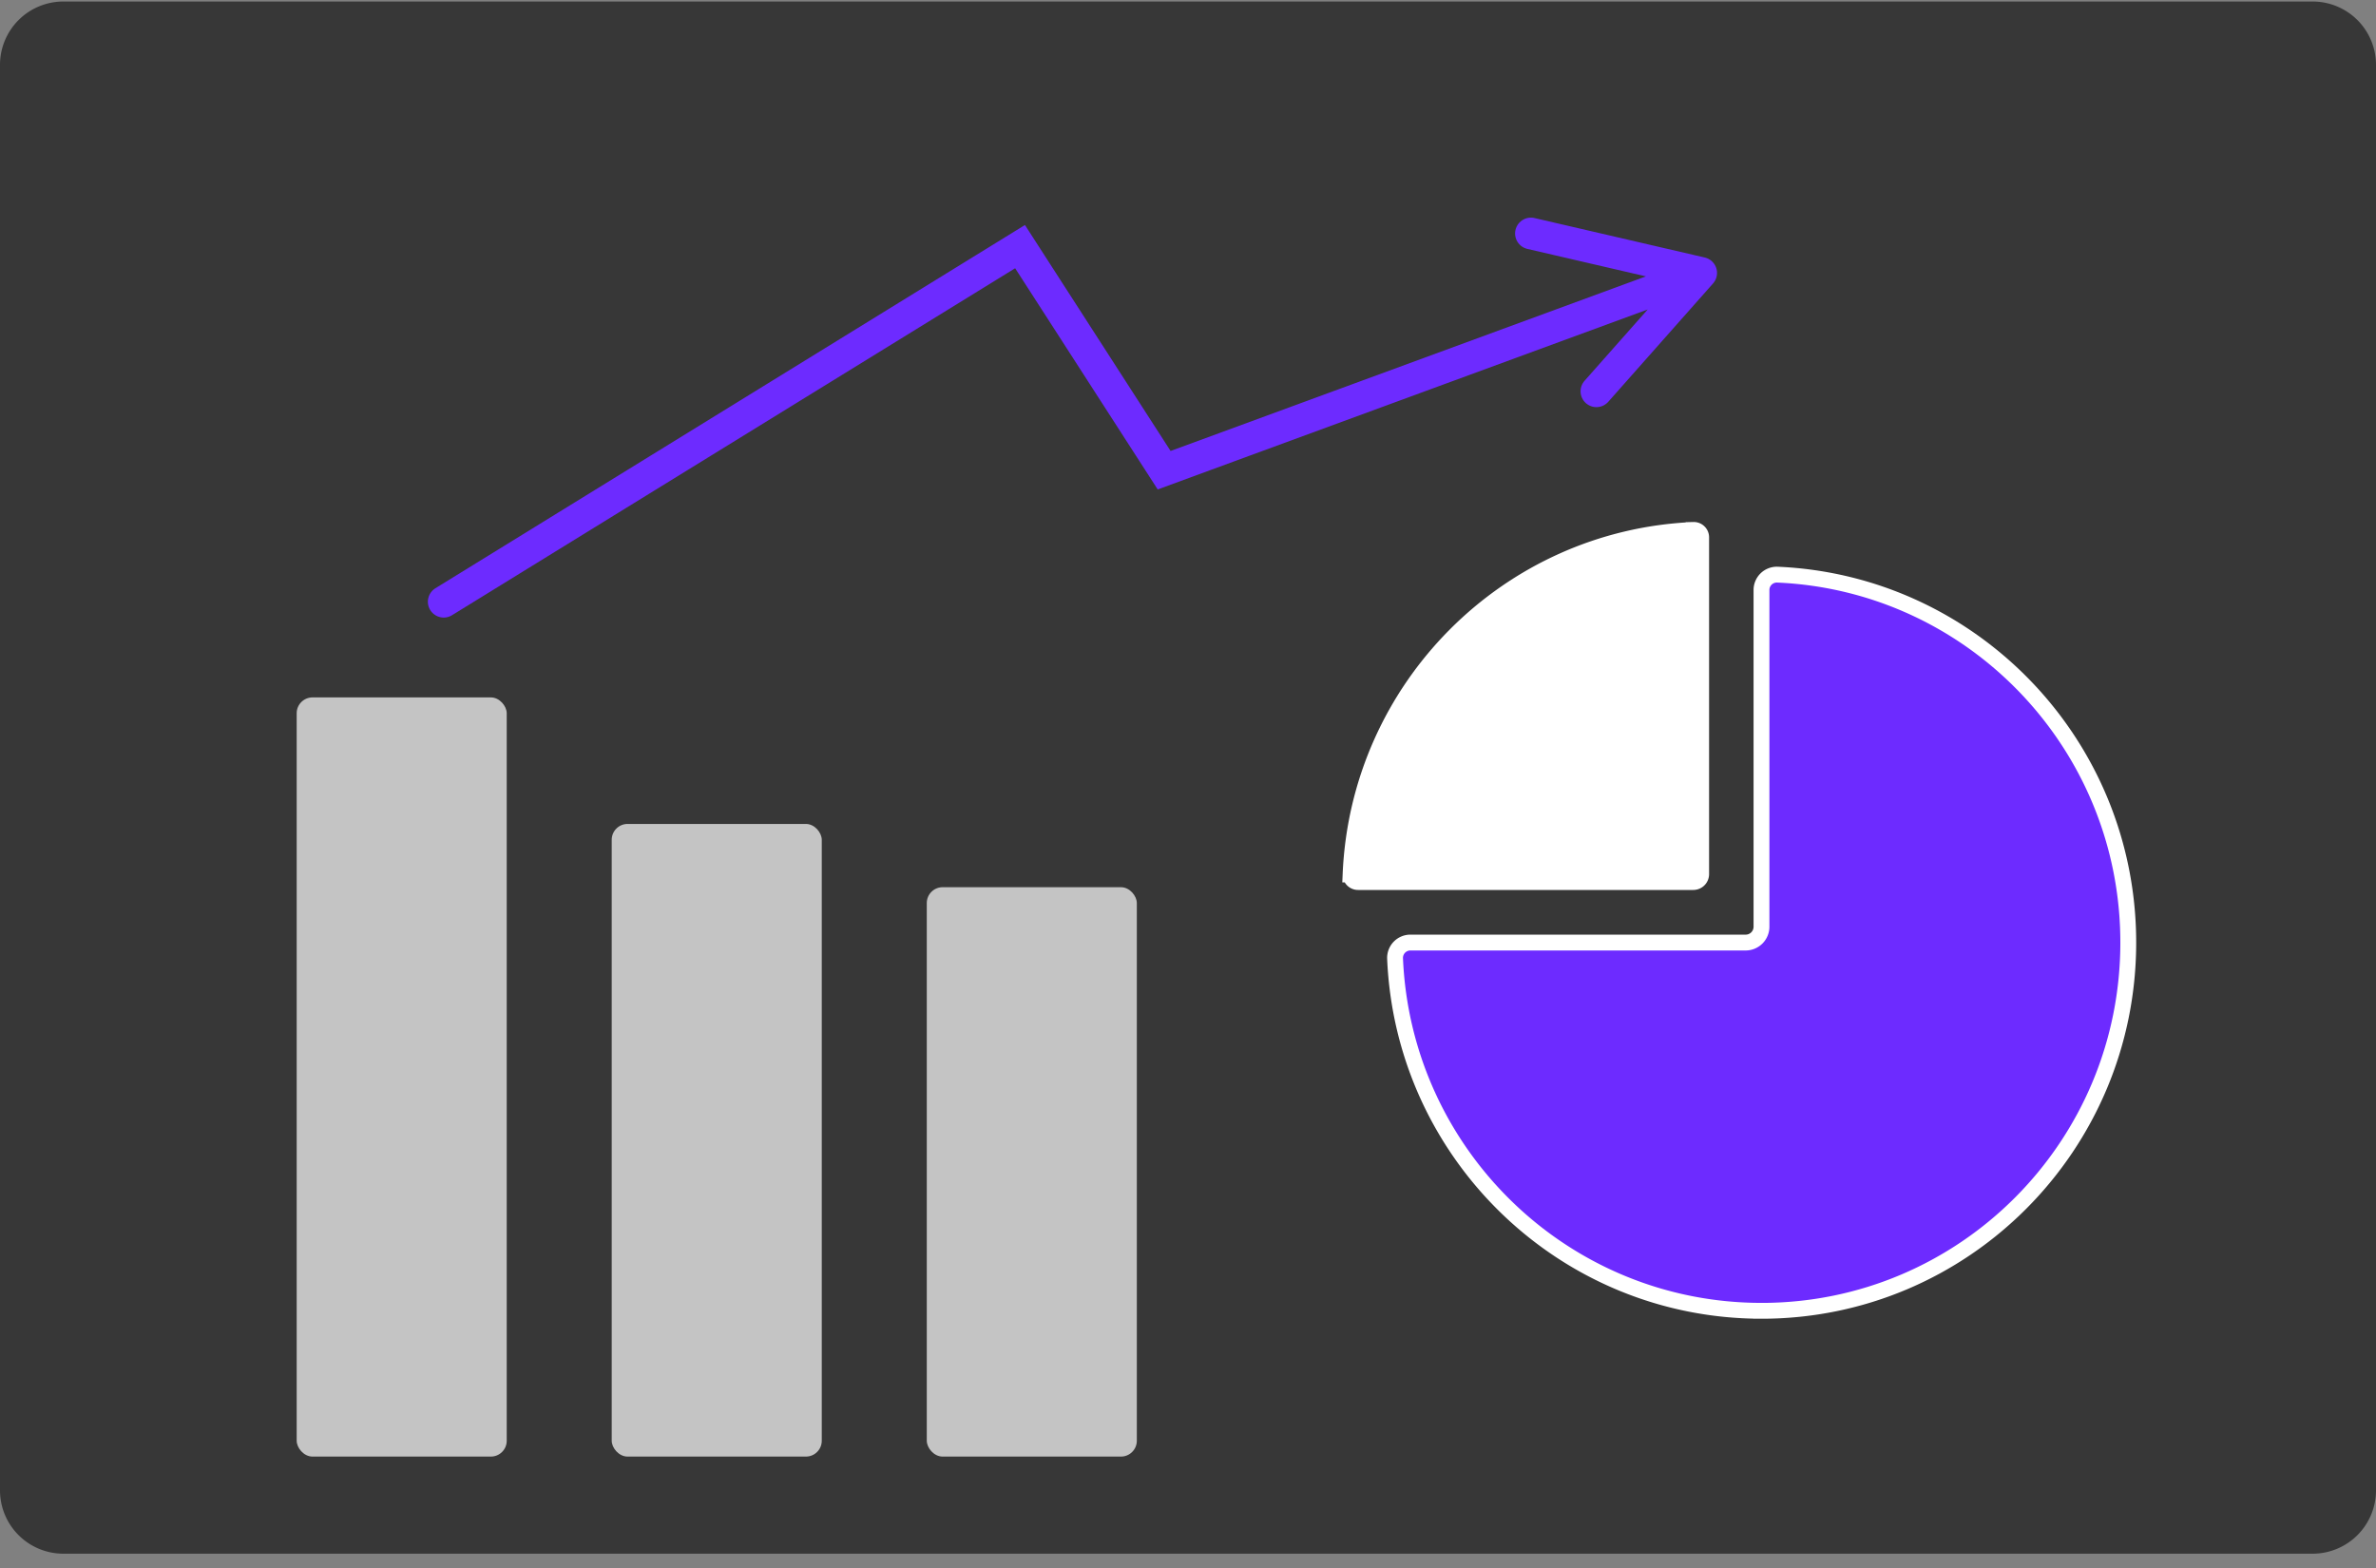 <svg width="150" height="99" fill="none" xmlns="http://www.w3.org/2000/svg"><rect width="100%" height="100%" fill="#808080" stroke="none"/><path d="M4 .846h142a3.25 3.25 0 013.25 3.25v90a3.25 3.25 0 01-3.25 3.25H4a3.25 3.25 0 01-3.25-3.25v-90A3.25 3.25 0 014 .846z" fill="#373737" stroke="#373737" stroke-width="1.5"/><path d="M28.012 37.992l36.385-22.42 9.097 14.116 33.905-12.455m0 0l-10.75-2.492m10.75 2.492l-6.616 7.473" stroke="#6D2BFF" stroke-width="2" stroke-linecap="round"/><path d="M106.918 33.46c-11.732.5-21.158 9.964-21.655 21.75a.47.47 0 00.48.48h21.154a.5.5 0 00.5-.5V33.938a.468.468 0 00-.479-.48z" fill="#fff" stroke="#fff"/><path d="M111.205 82.761c-12.454 0-22.612-9.873-23.133-22.25a.969.969 0 01.978-1h21.155a1 1 0 001-1v-21.25a.969.969 0 011.001-.979c12.323.527 22.154 10.725 22.154 23.23 0 12.84-10.367 23.25-23.155 23.25z" fill="#6D2BFF"/><path d="M111.205 82.761c-12.454 0-22.612-9.873-23.133-22.25a.969.969 0 01.978-1h21.155a1 1 0 001-1v-21.25a.969.969 0 011.001-.979c12.323.527 22.154 10.725 22.154 23.23 0 12.84-10.367 23.25-23.155 23.25z" stroke="#fff"/><rect x="18.73" y="44.033" width="13.26" height="47.932" rx="1" fill="#C4C4C4"/><rect x="38.619" y="52.022" width="13.26" height="39.943" rx="1" fill="#C4C4C4"/><rect x="58.509" y="56.016" width="13.26" height="35.949" rx="1" fill="#C4C4C4"/></svg>